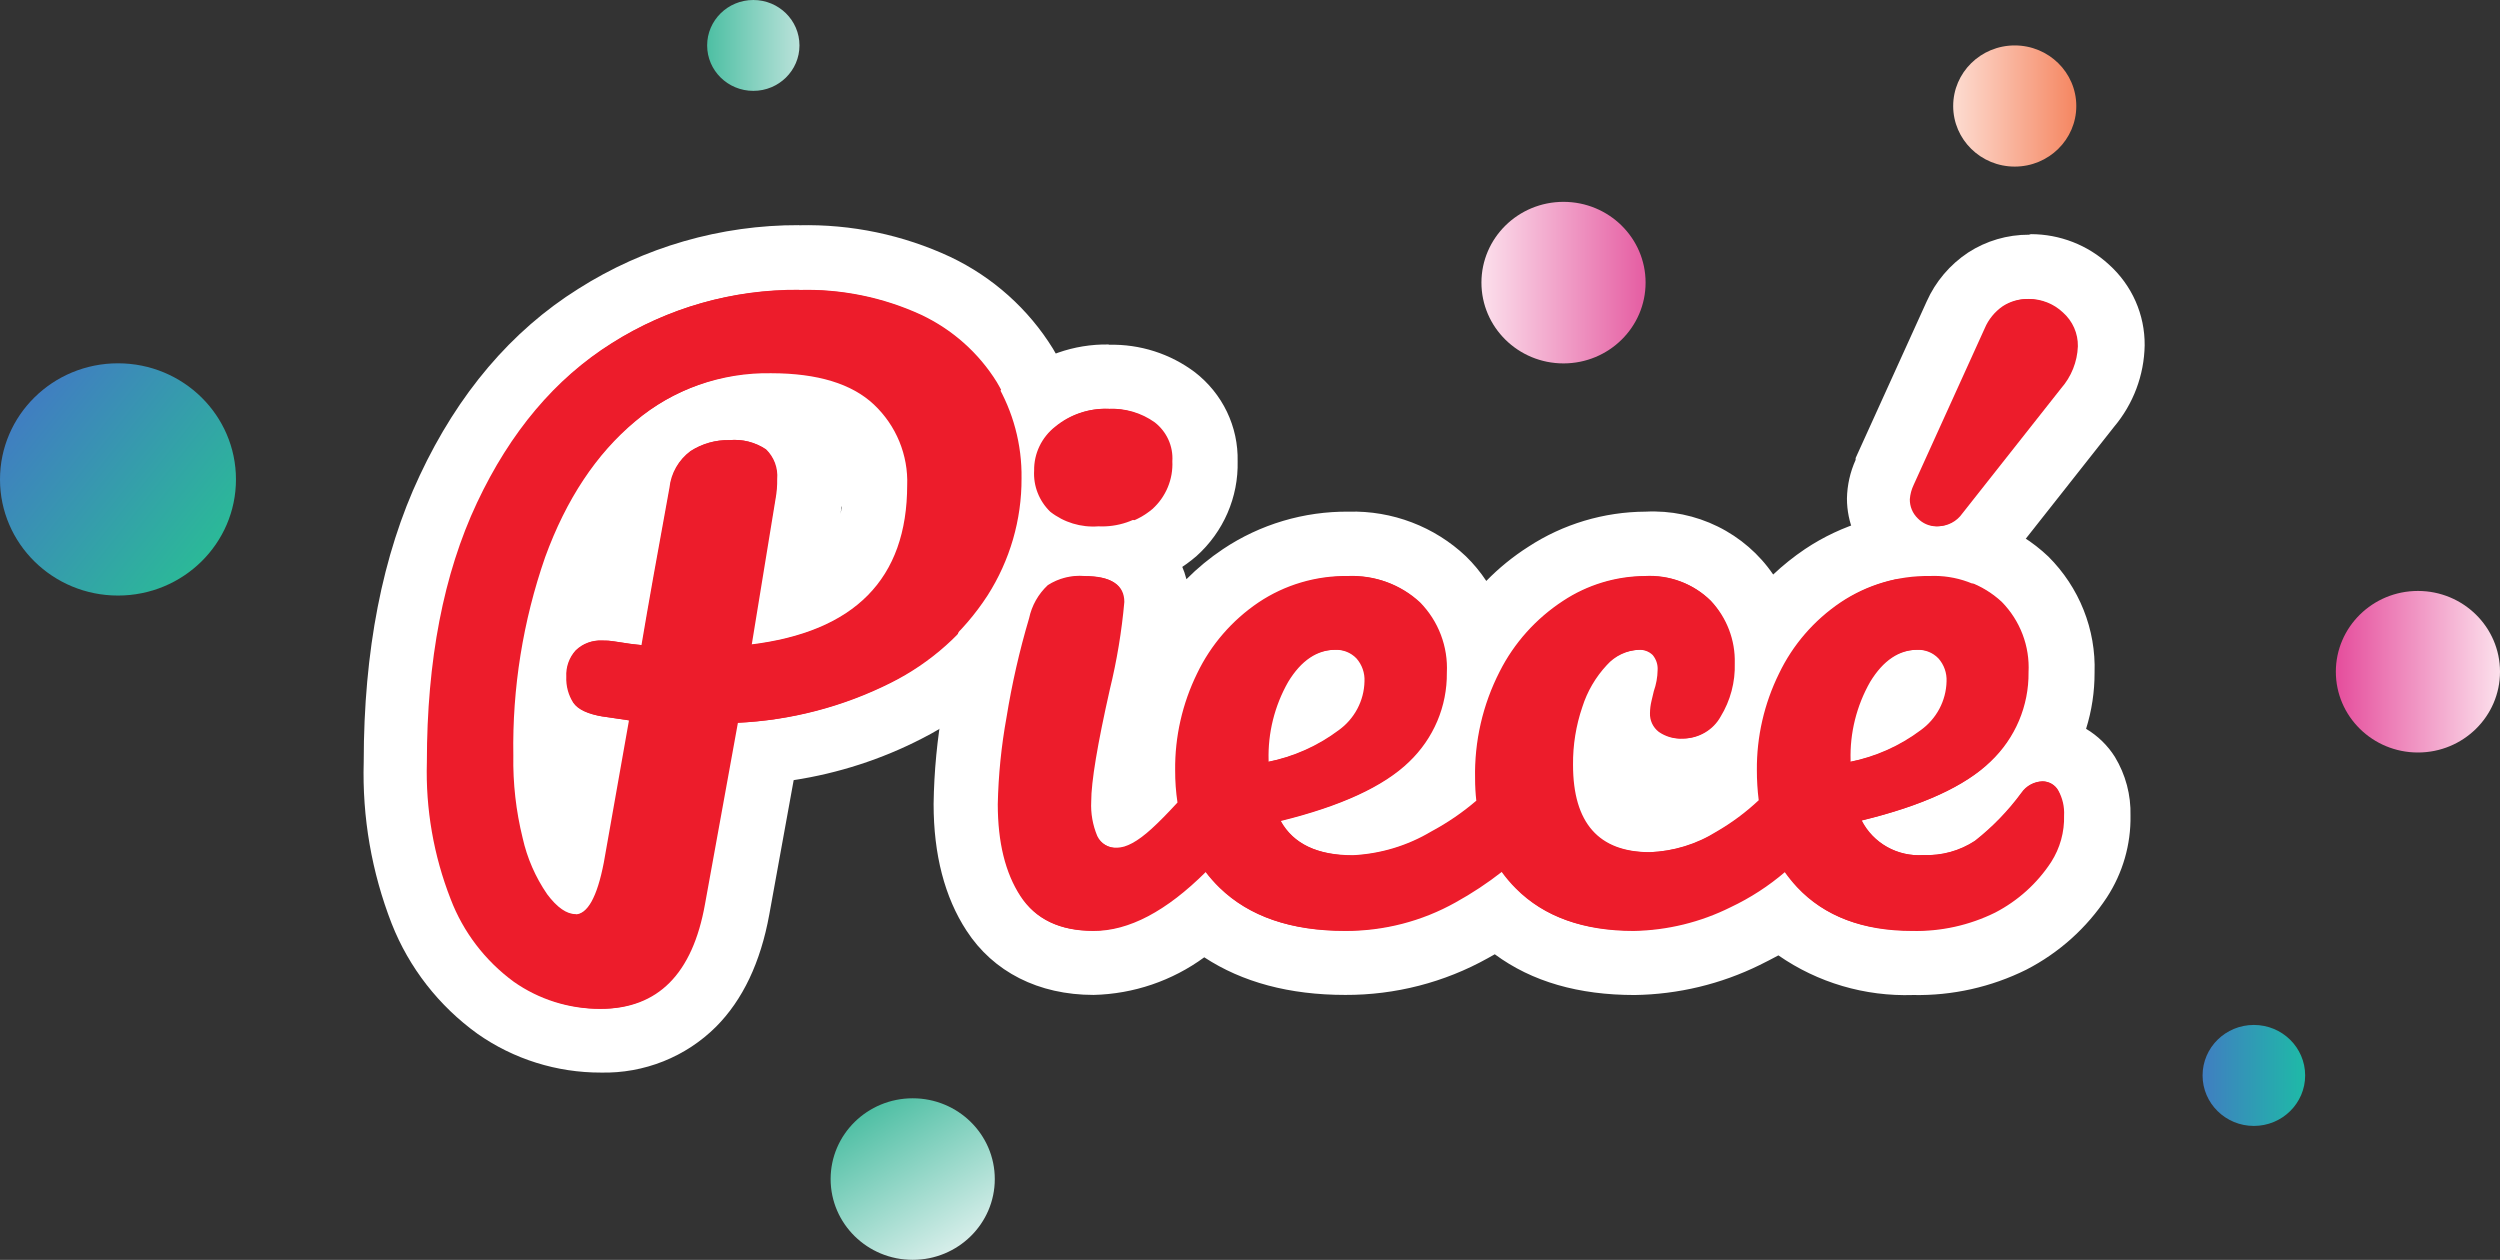 <svg width="127" height="64" viewBox="0 0 127 64" fill="none" xmlns="http://www.w3.org/2000/svg">
    <rect x="0" y="0" width="127" height="64" fill="#333333" stroke="none"/>
    <g clip-path="url(#clip0)">
        <path d="M30.532 52.879C28.624 52.882 26.763 52.296 25.211 51.205C23.499 49.956 22.184 48.253 21.421 46.294C20.476 43.874 20.023 41.295 20.089 38.703C20.089 33.313 20.999 28.65 22.785 24.845C24.609 20.965 27.116 18.009 30.238 16.05C33.326 14.101 36.922 13.075 40.59 13.098C42.986 13.035 45.364 13.527 47.531 14.535C49.406 15.424 50.979 16.828 52.061 18.578C53.089 20.309 53.618 22.284 53.591 24.29C53.609 26.699 52.934 29.064 51.644 31.112C50.263 33.242 48.33 34.973 46.044 36.124C43.818 37.258 41.396 37.97 38.904 38.223L37.43 46.215C36.994 48.705 35.492 52.879 30.532 52.879ZM27.77 36.558C27.736 37.155 27.722 37.761 27.722 38.381C27.704 39.659 27.849 40.934 28.153 42.177C28.323 42.882 28.59 43.561 28.945 44.196C28.992 44.005 29.044 43.781 29.096 43.511L30.086 37.943C29.632 37.88 29.196 37.728 28.802 37.496C28.408 37.265 28.065 36.959 27.793 36.595L27.77 36.558ZM32.981 22.951C31.264 24.594 29.977 26.621 29.229 28.86C28.903 29.761 28.633 30.682 28.419 31.615C29.054 31.134 29.839 30.882 30.641 30.902C30.859 30.899 31.077 30.91 31.294 30.934C31.598 29.195 31.986 27.069 32.465 24.476C32.559 23.949 32.736 23.439 32.991 22.965L32.981 22.951ZM37.302 20.732C38.296 20.692 39.271 21.001 40.055 21.604C40.447 21.948 40.755 22.375 40.957 22.853C41.159 23.331 41.249 23.848 41.22 24.364C41.227 24.804 41.189 25.243 41.107 25.675L40.244 30.692C43.172 29.759 44.508 27.852 44.508 24.63C44.534 24.088 44.441 23.546 44.238 23.041C44.035 22.537 43.725 22.08 43.329 21.702C42.528 20.951 41.154 20.569 39.249 20.569C38.599 20.564 37.95 20.623 37.312 20.746L37.302 20.732Z" fill="#ED1C2B"/>
        <path d="M40.594 14.73C42.731 14.668 44.854 15.099 46.791 15.989C48.383 16.74 49.72 17.929 50.639 19.412C51.515 20.891 51.964 22.578 51.937 24.29C51.953 26.397 51.362 28.465 50.231 30.254C49.003 32.141 47.286 33.672 45.256 34.688C42.842 35.899 40.193 36.591 37.486 36.717L35.814 45.931C35.182 49.475 33.421 51.247 30.531 51.247C28.961 51.244 27.433 50.755 26.162 49.848C24.707 48.78 23.593 47.323 22.955 45.651C22.093 43.432 21.684 41.068 21.751 38.694C21.751 33.518 22.599 29.127 24.296 25.521C25.992 21.915 28.271 19.213 31.133 17.416C33.956 15.627 37.25 14.691 40.608 14.721L40.594 14.73ZM29.252 46.467C29.883 46.467 30.374 45.587 30.725 43.828L32.009 36.6L30.668 36.404C29.891 36.278 29.384 36.041 29.152 35.695C28.904 35.3 28.782 34.84 28.801 34.376C28.774 33.886 28.945 33.405 29.275 33.038C29.451 32.868 29.662 32.736 29.892 32.651C30.123 32.566 30.37 32.529 30.616 32.543C30.811 32.54 31.006 32.552 31.199 32.581C31.82 32.683 32.298 32.748 32.62 32.772C32.955 30.785 33.429 28.121 34.042 24.779C34.077 24.412 34.19 24.057 34.373 23.735C34.557 23.414 34.807 23.134 35.108 22.914C35.688 22.536 36.373 22.343 37.069 22.359C37.721 22.3 38.374 22.465 38.917 22.826C39.118 23.021 39.272 23.258 39.37 23.519C39.467 23.78 39.505 24.059 39.481 24.336C39.487 24.669 39.46 25.002 39.4 25.33L38.187 32.758C43.494 32.096 46.149 29.38 46.152 24.611C46.18 23.848 46.043 23.087 45.752 22.38C45.461 21.672 45.02 21.032 44.46 20.503C43.333 19.446 41.595 18.918 39.249 18.918C36.693 18.877 34.211 19.761 32.274 21.403C30.294 23.057 28.767 25.358 27.693 28.305C26.567 31.545 26.021 34.953 26.077 38.377C26.053 39.79 26.212 41.2 26.551 42.573C26.779 43.592 27.2 44.558 27.792 45.422C28.299 46.099 28.782 46.439 29.252 46.439V46.467ZM40.594 11.438C36.615 11.425 32.717 12.55 29.375 14.675C25.982 16.801 23.268 19.995 21.32 24.159C19.425 28.183 18.477 33.075 18.477 38.703C18.396 41.509 18.879 44.303 19.899 46.924C20.78 49.161 22.294 51.103 24.262 52.52C26.091 53.805 28.284 54.493 30.531 54.487C31.615 54.511 32.693 54.317 33.699 53.916C34.704 53.515 35.616 52.916 36.377 52.156C37.728 50.799 38.637 48.892 39.078 46.467L40.319 39.631C42.59 39.282 44.788 38.571 46.825 37.523C49.366 36.233 51.514 34.302 53.05 31.928C54.507 29.622 55.27 26.958 55.253 24.243C55.278 21.95 54.669 19.694 53.491 17.715C52.247 15.698 50.437 14.079 48.279 13.052C45.879 11.931 43.245 11.38 40.589 11.443L40.594 11.438ZM42.731 25.894C42.731 25.833 42.731 25.773 42.764 25.707C42.764 25.843 42.721 25.978 42.693 26.104L42.731 25.894Z" fill="white"/>
        <path d="M55.865 28.365C54.561 28.439 53.279 28.017 52.283 27.186C51.839 26.765 51.49 26.256 51.259 25.694C51.028 25.132 50.92 24.528 50.942 23.921C50.936 23.257 51.081 22.599 51.367 21.997C51.653 21.395 52.073 20.864 52.596 20.443C53.639 19.579 54.967 19.121 56.329 19.156C57.536 19.105 58.725 19.462 59.698 20.168C60.194 20.556 60.589 21.054 60.853 21.621C61.116 22.188 61.24 22.809 61.214 23.432C61.235 24.113 61.106 24.79 60.837 25.418C60.569 26.045 60.165 26.608 59.655 27.069C58.606 27.961 57.25 28.425 55.865 28.365Z" fill="#ED1C2B"/>
        <path d="M56.329 20.769C57.162 20.73 57.984 20.972 58.66 21.454C58.96 21.688 59.199 21.99 59.355 22.335C59.511 22.679 59.58 23.055 59.555 23.432C59.577 23.884 59.498 24.335 59.323 24.754C59.149 25.173 58.884 25.549 58.546 25.856C57.801 26.482 56.842 26.804 55.864 26.756C54.981 26.824 54.105 26.557 53.415 26.01C53.131 25.738 52.91 25.407 52.768 25.043C52.626 24.678 52.565 24.288 52.59 23.898C52.583 23.47 52.676 23.046 52.862 22.659C53.047 22.271 53.321 21.931 53.661 21.664C54.404 21.052 55.351 20.732 56.319 20.764L56.329 20.769ZM56.319 17.5C54.556 17.471 52.843 18.073 51.496 19.193C50.797 19.768 50.235 20.488 49.851 21.301C49.467 22.114 49.27 23.001 49.274 23.898C49.25 24.734 49.406 25.565 49.733 26.337C50.06 27.108 50.549 27.803 51.169 28.374C52.344 29.447 53.927 29.992 55.879 29.992C57.681 30.044 59.435 29.419 60.787 28.244C61.464 27.635 62 26.89 62.359 26.06C62.719 25.23 62.894 24.334 62.872 23.432C62.891 22.565 62.706 21.706 62.33 20.921C61.954 20.137 61.398 19.45 60.706 18.913C59.453 17.968 57.908 17.474 56.329 17.514L56.319 17.5Z" fill="white"/>
        <path d="M97.16 48.897C94.384 48.897 92.138 48.094 90.47 46.5C89.891 46.889 89.283 47.235 88.651 47.535C86.901 48.4 84.975 48.865 83.017 48.897C80.118 48.897 77.806 48.076 76.076 46.448C75.659 46.719 75.224 46.985 74.759 47.236C72.802 48.333 70.587 48.905 68.335 48.897C65.364 48.897 62.957 48.113 61.171 46.565C59.276 48.118 57.38 48.897 55.552 48.897C52.709 48.897 51.231 47.53 50.487 46.388C49.539 44.966 49.065 43.096 49.065 40.843C49.1 39.279 49.259 37.72 49.539 36.181C49.826 34.414 50.224 32.666 50.733 30.949C50.949 29.982 51.472 29.108 52.226 28.454C53.066 27.861 54.089 27.572 55.12 27.638C57.802 27.638 58.759 29.153 58.759 30.571C58.759 31.093 58.669 32.105 57.987 35.337C57.243 38.675 57.092 40.097 57.092 40.704C57.084 40.859 57.084 41.015 57.092 41.17C57.177 41.1 57.276 41.016 57.395 40.909C57.603 40.722 57.84 40.489 58.11 40.209C58.082 39.86 58.068 39.501 58.068 39.127C58.056 37.179 58.498 35.253 59.361 33.499C60.187 31.788 61.459 30.322 63.047 29.251C64.662 28.169 66.576 27.603 68.529 27.628C69.405 27.597 70.279 27.739 71.098 28.046C71.918 28.352 72.666 28.818 73.3 29.414C74.242 30.335 74.857 31.531 75.053 32.823C75.905 31.345 77.102 30.087 78.545 29.153C80.044 28.169 81.803 27.639 83.605 27.628C85.015 27.548 86.406 27.978 87.516 28.837C88.626 29.695 89.378 30.924 89.632 32.291C90.412 31.086 91.434 30.05 92.635 29.247C94.239 28.174 96.136 27.61 98.075 27.628C98.958 27.582 99.841 27.719 100.668 28.031C101.494 28.343 102.244 28.822 102.87 29.438C103.495 30.053 103.982 30.792 104.299 31.605C104.615 32.418 104.755 33.287 104.708 34.157C104.722 35.529 104.368 36.88 103.679 38.074H103.788C104.23 38.073 104.664 38.184 105.048 38.398C105.433 38.611 105.754 38.919 105.982 39.291C106.368 39.937 106.559 40.678 106.532 41.426C106.552 42.583 106.223 43.719 105.584 44.691C104.72 46.004 103.527 47.076 102.121 47.805C100.581 48.558 98.879 48.932 97.16 48.897ZM82.245 35.733C82.129 35.964 82.028 36.202 81.942 36.446C81.685 37.223 81.56 38.036 81.572 38.852C81.572 41.445 82.643 41.65 83.837 41.65C84.761 41.6 85.656 41.314 86.433 40.82C86.872 40.569 87.289 40.282 87.68 39.962C87.68 39.682 87.68 39.398 87.68 39.114C87.68 38.829 87.68 38.675 87.68 38.461C87.048 38.905 86.29 39.142 85.514 39.137C84.723 39.162 83.946 38.922 83.311 38.456C82.966 38.189 82.689 37.847 82.501 37.458C82.313 37.068 82.219 36.64 82.226 36.209C82.224 36.05 82.23 35.891 82.245 35.733ZM73.319 39.225C73.144 39.435 72.954 39.64 72.755 39.836C72.076 40.486 71.308 41.037 70.471 41.473C70.98 41.287 71.474 41.064 71.95 40.806C72.429 40.551 72.888 40.261 73.324 39.939C73.324 39.808 73.324 39.678 73.324 39.542L73.319 39.225ZM67.719 34.656C67.539 34.698 67.245 34.861 66.861 35.481C66.731 35.704 66.618 35.936 66.525 36.176C66.691 36.073 66.849 35.96 66.999 35.835C67.204 35.708 67.376 35.535 67.501 35.33C67.626 35.125 67.701 34.894 67.719 34.656ZM97.288 34.656C97.108 34.698 96.814 34.861 96.426 35.486C96.296 35.708 96.183 35.941 96.089 36.181C96.255 36.078 96.413 35.964 96.563 35.84C96.77 35.712 96.944 35.537 97.07 35.331C97.196 35.124 97.27 34.891 97.288 34.651V34.656Z" fill="#ED1C2B"/>
        <path d="M98.075 29.256C98.737 29.226 99.398 29.328 100.019 29.555C100.64 29.781 101.208 30.128 101.69 30.575C102.153 31.048 102.513 31.61 102.747 32.225C102.981 32.84 103.084 33.496 103.05 34.152C103.06 34.996 102.894 35.834 102.564 36.614C102.233 37.393 101.744 38.098 101.126 38.684C99.841 39.928 97.658 40.927 94.579 41.683C94.868 42.249 95.321 42.718 95.881 43.031C96.441 43.343 97.082 43.486 97.725 43.441C98.655 43.48 99.574 43.226 100.349 42.718C101.248 42.012 102.045 41.188 102.718 40.27C102.836 40.1 102.992 39.96 103.175 39.86C103.358 39.76 103.561 39.704 103.77 39.696C103.933 39.696 104.094 39.739 104.234 39.821C104.374 39.903 104.489 40.021 104.566 40.163C104.779 40.55 104.879 40.987 104.855 41.426C104.879 42.263 104.65 43.087 104.197 43.795C103.489 44.877 102.51 45.76 101.354 46.36C100.047 47.005 98.599 47.326 97.137 47.292C94.654 47.292 92.725 46.56 91.347 45.096C91.111 44.84 90.893 44.569 90.694 44.285C89.854 45.007 88.918 45.614 87.912 46.089C86.386 46.85 84.705 47.262 82.994 47.292C80.467 47.292 78.493 46.585 77.072 45.171C76.794 44.894 76.54 44.595 76.314 44.275C75.568 44.859 74.776 45.383 73.945 45.842C72.235 46.801 70.299 47.301 68.331 47.292C65.611 47.292 63.499 46.566 61.996 45.115C61.731 44.857 61.487 44.58 61.266 44.285C59.248 46.296 57.342 47.299 55.548 47.292C53.866 47.292 52.643 46.709 51.88 45.534C51.118 44.359 50.734 42.806 50.734 40.871C50.765 39.39 50.914 37.914 51.179 36.456C51.453 34.756 51.836 33.076 52.326 31.424C52.461 30.783 52.792 30.197 53.273 29.745C53.824 29.391 54.479 29.227 55.135 29.279C56.456 29.279 57.116 29.713 57.116 30.58C56.983 32.074 56.737 33.556 56.381 35.015C55.75 37.812 55.434 39.712 55.434 40.713C55.404 41.314 55.509 41.914 55.742 42.471C55.834 42.665 55.984 42.828 56.172 42.937C56.359 43.046 56.576 43.096 56.794 43.082C57.267 43.082 57.841 42.765 58.542 42.126C58.916 41.785 59.357 41.338 59.864 40.787C59.782 40.244 59.743 39.695 59.745 39.146C59.732 37.444 60.118 35.762 60.873 34.231C61.571 32.775 62.65 31.528 64 30.617C65.333 29.726 66.913 29.259 68.525 29.279C69.186 29.25 69.847 29.351 70.468 29.578C71.089 29.805 71.658 30.152 72.14 30.599C72.603 31.072 72.963 31.633 73.196 32.248C73.43 32.864 73.533 33.519 73.5 34.175C73.509 35.02 73.344 35.858 73.013 36.637C72.682 37.416 72.193 38.121 71.576 38.708C70.29 39.951 68.12 40.951 65.066 41.706C65.715 42.881 66.961 43.464 68.757 43.464C70.166 43.394 71.535 42.98 72.742 42.261C73.561 41.822 74.33 41.297 75.035 40.694C74.992 40.319 74.972 39.943 74.973 39.566C74.931 37.683 75.359 35.82 76.219 34.138C76.953 32.681 78.064 31.441 79.441 30.543C80.671 29.729 82.118 29.289 83.601 29.279C84.212 29.244 84.823 29.338 85.394 29.552C85.966 29.767 86.485 30.098 86.917 30.524C87.724 31.384 88.157 32.52 88.126 33.69C88.156 34.646 87.906 35.59 87.405 36.409C87.219 36.743 86.945 37.022 86.611 37.216C86.278 37.411 85.898 37.514 85.51 37.514C85.088 37.534 84.671 37.414 84.326 37.174C84.18 37.06 84.063 36.915 83.986 36.749C83.908 36.582 83.872 36.4 83.88 36.218C83.883 36.012 83.908 35.807 83.956 35.607C84.008 35.374 84.046 35.21 84.075 35.108C84.197 34.763 84.262 34.401 84.269 34.035C84.286 33.758 84.196 33.485 84.018 33.271C83.923 33.179 83.81 33.108 83.686 33.063C83.562 33.017 83.43 32.997 83.298 33.005C82.979 33.016 82.666 33.09 82.379 33.225C82.091 33.36 81.834 33.552 81.625 33.788C81.058 34.397 80.634 35.122 80.384 35.91C80.06 36.858 79.9 37.852 79.91 38.852C79.91 41.812 81.218 43.291 83.833 43.291C85.053 43.246 86.238 42.882 87.268 42.238C88.04 41.79 88.757 41.256 89.405 40.648C89.341 40.142 89.309 39.633 89.31 39.123C89.296 37.421 89.682 35.739 90.438 34.208C91.136 32.752 92.215 31.504 93.565 30.594C94.898 29.702 96.478 29.235 98.089 29.256H98.075ZM94.01 38.703C95.323 38.443 96.559 37.893 97.625 37.094C98.025 36.808 98.352 36.435 98.581 36.004C98.811 35.573 98.936 35.095 98.947 34.609C98.967 34.183 98.819 33.765 98.535 33.443C98.394 33.296 98.222 33.181 98.032 33.105C97.841 33.029 97.636 32.995 97.431 33.005C96.483 33.005 95.664 33.55 95 34.646C94.312 35.86 93.969 37.234 94.01 38.624V38.703ZM64.445 38.703C65.758 38.443 66.995 37.893 68.06 37.094C68.46 36.808 68.786 36.434 69.015 36.003C69.243 35.572 69.367 35.095 69.378 34.609C69.399 34.183 69.253 33.766 68.97 33.443C68.829 33.296 68.658 33.181 68.467 33.105C68.276 33.029 68.071 32.995 67.866 33.005C66.919 33.005 66.099 33.55 65.436 34.646C64.747 35.86 64.405 37.234 64.445 38.624V38.703ZM98.085 25.992C95.807 25.97 93.577 26.634 91.693 27.894C91.12 28.281 90.579 28.713 90.078 29.186C89.37 28.148 88.4 27.308 87.264 26.748C86.129 26.188 84.865 25.928 83.596 25.992C81.475 26.002 79.403 26.622 77.636 27.778C76.86 28.273 76.144 28.855 75.504 29.512C75.204 29.059 74.857 28.638 74.466 28.258C73.677 27.512 72.745 26.927 71.724 26.538C70.703 26.149 69.614 25.963 68.52 25.992C66.242 25.97 64.012 26.634 62.129 27.894C61.459 28.342 60.837 28.854 60.271 29.424C59.797 27.558 58.158 25.992 55.116 25.992C53.708 25.929 52.319 26.343 51.184 27.167C50.159 28.033 49.44 29.197 49.132 30.491C48.606 32.269 48.195 34.077 47.901 35.905C47.608 37.536 47.45 39.188 47.427 40.843C47.427 43.417 47.991 45.581 49.099 47.278C50.459 49.372 52.752 50.542 55.557 50.542C57.586 50.493 59.549 49.825 61.176 48.631C63.109 49.899 65.507 50.542 68.34 50.542C70.877 50.551 73.372 49.909 75.579 48.677L75.935 48.477C77.83 49.876 80.199 50.547 83.042 50.547C85.249 50.515 87.421 49.994 89.395 49.022C89.711 48.867 90.027 48.704 90.343 48.533C92.338 49.92 94.739 50.627 97.18 50.547C99.177 50.587 101.153 50.145 102.936 49.26C104.6 48.403 106.01 47.137 107.03 45.586C107.836 44.349 108.253 42.905 108.229 41.436C108.257 40.387 107.982 39.352 107.437 38.451C107.071 37.869 106.569 37.38 105.973 37.024C106.262 36.1 106.407 35.138 106.404 34.171C106.441 33.083 106.252 31.999 105.848 30.986C105.445 29.973 104.836 29.051 104.059 28.276C103.267 27.522 102.329 26.932 101.302 26.539C100.274 26.147 99.177 25.961 98.075 25.992H98.085Z" fill="white"/>
        <path d="M98.445 28.365C98.049 28.366 97.656 28.289 97.291 28.139C96.926 27.988 96.595 27.767 96.318 27.488C96.032 27.21 95.806 26.878 95.653 26.512C95.5 26.146 95.423 25.753 95.427 25.357C95.442 24.894 95.55 24.437 95.744 24.015L99.374 16.013C99.692 15.275 100.218 14.642 100.89 14.19C101.536 13.77 102.295 13.549 103.069 13.555C104.126 13.56 105.142 13.958 105.912 14.67C106.325 15.04 106.655 15.491 106.878 15.995C107.102 16.499 107.215 17.044 107.21 17.593C107.183 18.748 106.755 19.859 105.997 20.741L100.989 27.087C100.697 27.482 100.314 27.803 99.872 28.025C99.43 28.247 98.941 28.363 98.445 28.365Z" fill="#ED1C2B"/>
        <path d="M103.069 15.187C103.714 15.187 104.334 15.433 104.798 15.873C105.042 16.09 105.236 16.355 105.367 16.652C105.498 16.949 105.562 17.27 105.556 17.593C105.526 18.382 105.223 19.137 104.699 19.734L99.686 26.085C99.548 26.284 99.363 26.447 99.147 26.56C98.93 26.673 98.689 26.732 98.445 26.733C98.267 26.733 98.092 26.697 97.929 26.628C97.766 26.559 97.619 26.459 97.497 26.332C97.365 26.205 97.261 26.054 97.191 25.886C97.121 25.719 97.086 25.539 97.09 25.357C97.109 25.105 97.175 24.859 97.284 24.63L100.894 16.675C101.085 16.223 101.402 15.833 101.809 15.551C102.184 15.308 102.625 15.182 103.074 15.187H103.069ZM103.074 11.923C101.976 11.919 100.901 12.233 99.984 12.828C99.056 13.442 98.325 14.305 97.876 15.313L94.266 23.268V23.315V23.362C93.987 23.98 93.837 24.648 93.825 25.325C93.825 25.931 93.946 26.532 94.183 27.093C94.419 27.653 94.766 28.161 95.204 28.589C95.637 29.021 96.153 29.364 96.723 29.598C97.292 29.831 97.904 29.949 98.52 29.946C99.272 29.946 100.014 29.773 100.685 29.44C101.356 29.107 101.939 28.624 102.387 28.029L107.39 21.688C108.374 20.521 108.924 19.058 108.949 17.542C108.956 16.771 108.798 16.007 108.486 15.3C108.173 14.593 107.712 13.959 107.134 13.439C106.059 12.448 104.641 11.896 103.168 11.895L103.074 11.923Z" fill="white"/>
        <path d="M50.165 30.254C48.939 32.144 47.221 33.677 45.19 34.693C42.776 35.905 40.127 36.595 37.42 36.717L35.752 45.931C35.101 49.475 33.34 51.247 30.469 51.247C28.901 51.252 27.371 50.77 26.096 49.871C24.642 48.803 23.531 47.346 22.893 45.674C22.027 43.457 21.617 41.092 21.685 38.717C21.685 33.541 22.533 29.15 24.229 25.544C25.925 21.938 28.206 19.235 31.071 17.435C33.895 15.647 37.189 14.711 40.547 14.74C42.684 14.679 44.807 15.111 46.744 16.003C48.338 16.751 49.675 17.941 50.591 19.426C51.469 20.903 51.92 22.588 51.894 24.299C51.904 26.405 51.305 28.471 50.165 30.254ZM46.085 24.658C46.114 23.895 45.977 23.134 45.686 22.426C45.395 21.718 44.954 21.079 44.394 20.55C43.27 19.493 41.532 18.963 39.182 18.96C36.633 18.915 34.155 19.791 32.218 21.422C30.231 23.082 28.702 25.382 27.631 28.323C26.508 31.566 25.963 34.975 26.02 38.4C25.998 39.813 26.158 41.223 26.494 42.597C26.724 43.615 27.147 44.581 27.74 45.446C28.242 46.122 28.73 46.458 29.195 46.458C29.844 46.458 30.332 45.581 30.673 43.823L31.952 36.595C30.943 36.441 30.502 36.376 30.63 36.404C29.853 36.274 29.351 36.041 29.119 35.696C28.869 35.3 28.747 34.84 28.768 34.376C28.741 33.886 28.911 33.405 29.242 33.038C29.418 32.867 29.628 32.735 29.859 32.65C30.09 32.564 30.336 32.526 30.583 32.539C30.778 32.533 30.973 32.547 31.166 32.581C31.786 32.683 32.265 32.744 32.587 32.772C32.922 30.782 33.396 28.118 34.008 24.779C34.046 24.413 34.16 24.058 34.344 23.737C34.527 23.416 34.776 23.136 35.074 22.914C35.658 22.538 36.343 22.344 37.041 22.359C37.692 22.297 38.344 22.462 38.884 22.826C39.085 23.021 39.239 23.258 39.337 23.519C39.434 23.78 39.472 24.059 39.447 24.336C39.452 24.669 39.426 25.001 39.372 25.33L38.088 32.748C43.419 32.108 46.085 29.404 46.085 24.635V24.658Z" fill="#ED1C2B"/>
        <path d="M58.594 21.459C57.918 20.977 57.096 20.735 56.263 20.774C55.294 20.741 54.348 21.062 53.605 21.674C53.264 21.941 52.991 22.281 52.805 22.668C52.62 23.055 52.527 23.479 52.534 23.907C52.511 24.292 52.572 24.677 52.713 25.036C52.853 25.395 53.07 25.721 53.349 25.992C54.039 26.538 54.915 26.805 55.798 26.738C56.776 26.785 57.735 26.463 58.48 25.838C58.818 25.53 59.083 25.154 59.257 24.735C59.431 24.317 59.511 23.865 59.489 23.413C59.51 23.041 59.439 22.669 59.283 22.329C59.127 21.989 58.891 21.691 58.594 21.459Z" fill="#ED1C2B"/>
        <path d="M104.538 40.158C104.46 40.017 104.346 39.898 104.205 39.816C104.065 39.734 103.905 39.691 103.742 39.692C103.533 39.7 103.329 39.756 103.147 39.855C102.964 39.955 102.808 40.095 102.69 40.265C102.017 41.183 101.22 42.007 100.321 42.713C99.546 43.222 98.627 43.475 97.696 43.436C97.054 43.482 96.413 43.339 95.853 43.026C95.293 42.713 94.84 42.244 94.55 41.678C97.633 40.941 99.816 39.942 101.098 38.68C101.711 38.093 102.196 37.389 102.523 36.611C102.851 35.833 103.014 34.998 103.003 34.157C103.037 33.501 102.933 32.845 102.699 32.23C102.466 31.614 102.106 31.053 101.643 30.58C101.161 30.133 100.592 29.786 99.971 29.559C99.35 29.333 98.689 29.231 98.028 29.261C96.416 29.24 94.837 29.707 93.503 30.599C92.153 31.509 91.074 32.756 90.376 34.213C89.621 35.744 89.235 37.426 89.249 39.127C89.248 39.637 89.28 40.146 89.343 40.652C88.695 41.261 87.978 41.795 87.206 42.242C86.177 42.887 84.991 43.251 83.772 43.296C81.156 43.296 79.849 41.816 79.849 38.857C79.839 37.857 79.999 36.863 80.322 35.915C80.573 35.126 80.997 34.402 81.564 33.793C81.773 33.556 82.029 33.365 82.317 33.23C82.605 33.095 82.918 33.02 83.236 33.01C83.368 33.002 83.501 33.022 83.625 33.067C83.749 33.113 83.862 33.184 83.956 33.275C84.135 33.49 84.225 33.763 84.207 34.04C84.201 34.405 84.135 34.767 84.013 35.113C83.985 35.215 83.947 35.378 83.895 35.611C83.847 35.812 83.821 36.017 83.819 36.222C83.811 36.405 83.847 36.587 83.924 36.753C84.002 36.919 84.118 37.065 84.264 37.178C84.609 37.419 85.026 37.538 85.449 37.519C85.836 37.518 86.216 37.415 86.55 37.221C86.883 37.027 87.157 36.748 87.344 36.414C87.845 35.594 88.095 34.651 88.064 33.695C88.108 32.52 87.683 31.375 86.879 30.506C86.447 30.079 85.928 29.748 85.357 29.534C84.785 29.319 84.174 29.226 83.563 29.261C82.08 29.271 80.634 29.71 79.403 30.524C78.027 31.423 76.915 32.663 76.181 34.119C75.321 35.801 74.893 37.665 74.935 39.547C74.934 39.924 74.954 40.301 74.997 40.675C74.293 41.278 73.524 41.803 72.704 42.242C71.497 42.962 70.128 43.375 68.719 43.445C66.909 43.445 65.677 42.862 65.028 41.687C68.083 40.951 70.253 39.951 71.538 38.689C72.151 38.1 72.636 37.395 72.963 36.615C73.289 35.836 73.451 35 73.438 34.157C73.472 33.501 73.369 32.845 73.135 32.23C72.901 31.614 72.541 31.053 72.078 30.58C71.596 30.133 71.028 29.786 70.407 29.559C69.786 29.333 69.125 29.231 68.463 29.261C66.851 29.24 65.272 29.707 63.938 30.599C62.589 31.509 61.51 32.756 60.812 34.213C60.061 35.745 59.68 37.427 59.698 39.127C59.695 39.677 59.735 40.225 59.816 40.769C59.31 41.319 58.869 41.767 58.495 42.107C57.793 42.746 57.211 43.063 56.746 43.063C56.529 43.078 56.312 43.027 56.124 42.918C55.937 42.809 55.787 42.647 55.694 42.452C55.461 41.896 55.356 41.295 55.387 40.694C55.387 39.703 55.702 37.803 56.334 34.996C56.69 33.538 56.936 32.056 57.069 30.561C57.069 29.694 56.408 29.261 55.088 29.261C54.432 29.208 53.777 29.372 53.226 29.727C52.744 30.179 52.414 30.764 52.279 31.405C51.789 33.057 51.406 34.738 51.132 36.437C50.867 37.895 50.718 39.372 50.687 40.853C50.687 42.789 51.069 44.344 51.833 45.516C52.596 46.691 53.818 47.274 55.5 47.274C57.294 47.274 59.201 46.271 61.219 44.266C61.44 44.561 61.684 44.838 61.949 45.096C63.449 46.551 65.561 47.277 68.283 47.274C70.247 47.277 72.178 46.774 73.883 45.814C74.715 45.355 75.507 44.832 76.252 44.247C76.478 44.567 76.732 44.866 77.01 45.143C78.422 46.56 80.397 47.267 82.933 47.264C84.643 47.234 86.325 46.823 87.851 46.061C88.857 45.587 89.792 44.979 90.632 44.257C90.831 44.541 91.049 44.812 91.286 45.068C92.66 46.532 94.59 47.264 97.076 47.264C98.537 47.298 99.985 46.978 101.292 46.332C102.449 45.732 103.428 44.849 104.135 43.767C104.588 43.059 104.818 42.235 104.794 41.398C104.824 40.97 104.735 40.541 104.538 40.158ZM64.384 38.629C64.343 37.239 64.685 35.865 65.374 34.651C66.037 33.555 66.843 33.01 67.805 33.01C68.01 33 68.215 33.034 68.406 33.109C68.596 33.185 68.768 33.301 68.909 33.448C69.192 33.77 69.338 34.188 69.316 34.614C69.306 35.1 69.182 35.577 68.953 36.008C68.725 36.439 68.398 36.813 67.999 37.099C66.933 37.897 65.697 38.447 64.384 38.708V38.629ZM93.948 38.629C93.908 37.239 94.25 35.865 94.939 34.651C95.602 33.555 96.407 33.01 97.369 33.01C97.575 33 97.779 33.034 97.97 33.109C98.161 33.185 98.332 33.301 98.473 33.448C98.758 33.77 98.905 34.187 98.885 34.614C98.874 35.1 98.749 35.577 98.52 36.008C98.291 36.44 97.963 36.813 97.564 37.099C96.498 37.897 95.262 38.447 93.948 38.708V38.629Z" fill="#ED1C2B"/>
        <path d="M104.732 15.877C104.267 15.438 103.648 15.192 103.003 15.192C102.554 15.186 102.113 15.313 101.738 15.556C101.331 15.838 101.014 16.227 100.823 16.68L97.213 24.635C97.104 24.864 97.038 25.11 97.019 25.362C97.016 25.543 97.05 25.723 97.12 25.891C97.19 26.058 97.294 26.21 97.426 26.337C97.548 26.463 97.695 26.564 97.858 26.633C98.021 26.702 98.197 26.738 98.374 26.738C98.619 26.737 98.86 26.678 99.076 26.565C99.292 26.452 99.477 26.289 99.615 26.09L104.628 19.738C105.152 19.142 105.455 18.387 105.485 17.598C105.492 17.275 105.428 16.954 105.298 16.657C105.168 16.361 104.975 16.095 104.732 15.877Z" fill="#ED1C2B"/>
        <path d="M5.993 30.254C9.304 30.254 11.987 27.613 11.987 24.355C11.987 21.097 9.304 18.456 5.993 18.456C2.683 18.456 0 21.097 0 24.355C0 27.613 2.683 30.254 5.993 30.254Z" fill="url(#paint0_linear)"/>
        <path d="M46.366 64C48.668 64 50.535 62.163 50.535 59.896C50.535 57.63 48.668 55.793 46.366 55.793C44.063 55.793 42.196 57.63 42.196 59.896C42.196 62.163 44.063 64 46.366 64Z" fill="url(#paint1_linear)"/>
        <path d="M79.426 18.461C81.729 18.461 83.596 16.624 83.596 14.357C83.596 12.091 81.729 10.254 79.426 10.254C77.124 10.254 75.257 12.091 75.257 14.357C75.257 16.624 77.124 18.461 79.426 18.461Z" fill="url(#paint2_linear)"/>
        <path d="M102.349 8.463C104.076 8.463 105.476 7.085 105.476 5.386C105.476 3.686 104.076 2.308 102.349 2.308C100.622 2.308 99.222 3.686 99.222 5.386C99.222 7.085 100.622 8.463 102.349 8.463Z" fill="url(#paint3_linear)"/>
        <path d="M114.496 57.197C115.936 57.197 117.102 56.048 117.102 54.632C117.102 53.216 115.936 52.067 114.496 52.067C113.057 52.067 111.891 53.216 111.891 54.632C111.891 56.048 113.057 57.197 114.496 57.197Z" fill="url(#paint4_linear)"/>
        <path d="M122.831 38.227C125.133 38.227 127 36.39 127 34.124C127 31.858 125.133 30.02 122.831 30.02C120.528 30.02 118.661 31.858 118.661 34.124C118.661 36.39 120.528 38.227 122.831 38.227Z" fill="url(#paint5_linear)"/>
        <path d="M38.268 4.616C39.563 4.616 40.613 3.583 40.613 2.308C40.613 1.033 39.563 0 38.268 0C36.973 0 35.923 1.033 35.923 2.308C35.923 3.583 36.973 4.616 38.268 4.616Z" fill="url(#paint6_linear)"/>
    </g>
    <defs>
        <linearGradient id="paint0_linear" x1="1.27" y1="20.727" x2="10.598" y2="28.132" gradientUnits="userSpaceOnUse">
            <stop stop-color="#407EC1"/>
            <stop offset="1" stop-color="#2BB998"/>
        </linearGradient>
        <linearGradient id="paint1_linear" x1="44.158" y1="56.418" x2="48.473" y2="63.441" gradientUnits="userSpaceOnUse">
            <stop stop-color="#4FBFA4"/>
            <stop offset="1" stop-color="#D7EEEA"/>
        </linearGradient>
        <linearGradient id="paint2_linear" x1="75.257" y1="14.357" x2="83.591" y2="14.357" gradientUnits="userSpaceOnUse">
            <stop stop-color="#FCE0EC"/>
            <stop offset="1" stop-color="#E55DA2"/>
        </linearGradient>
        <linearGradient id="paint3_linear" x1="99.222" y1="5.386" x2="105.476" y2="5.386" gradientUnits="userSpaceOnUse">
            <stop stop-color="#FDDCD1"/>
            <stop offset="1" stop-color="#F58661"/>
        </linearGradient>
        <linearGradient id="paint4_linear" x1="111.891" y1="54.632" x2="117.102" y2="54.632" gradientUnits="userSpaceOnUse">
            <stop stop-color="#407EC1"/>
            <stop offset="1" stop-color="#1EBAA7"/>
        </linearGradient>
        <linearGradient id="paint5_linear" x1="118.666" y1="34.124" x2="127" y2="34.124" gradientUnits="userSpaceOnUse">
            <stop stop-color="#E54D9C"/>
            <stop offset="1" stop-color="#FCE0EC"/>
        </linearGradient>
        <linearGradient id="paint6_linear" x1="35.923" y1="2.308" x2="40.613" y2="2.308" gradientUnits="userSpaceOnUse">
            <stop stop-color="#4DBFA3"/>
            <stop offset="1" stop-color="#BAE2DA"/>
        </linearGradient>
        <clipPath id="clip0">
            <rect width="127" height="64" fill="white"/>
        </clipPath>
    </defs>
</svg>
